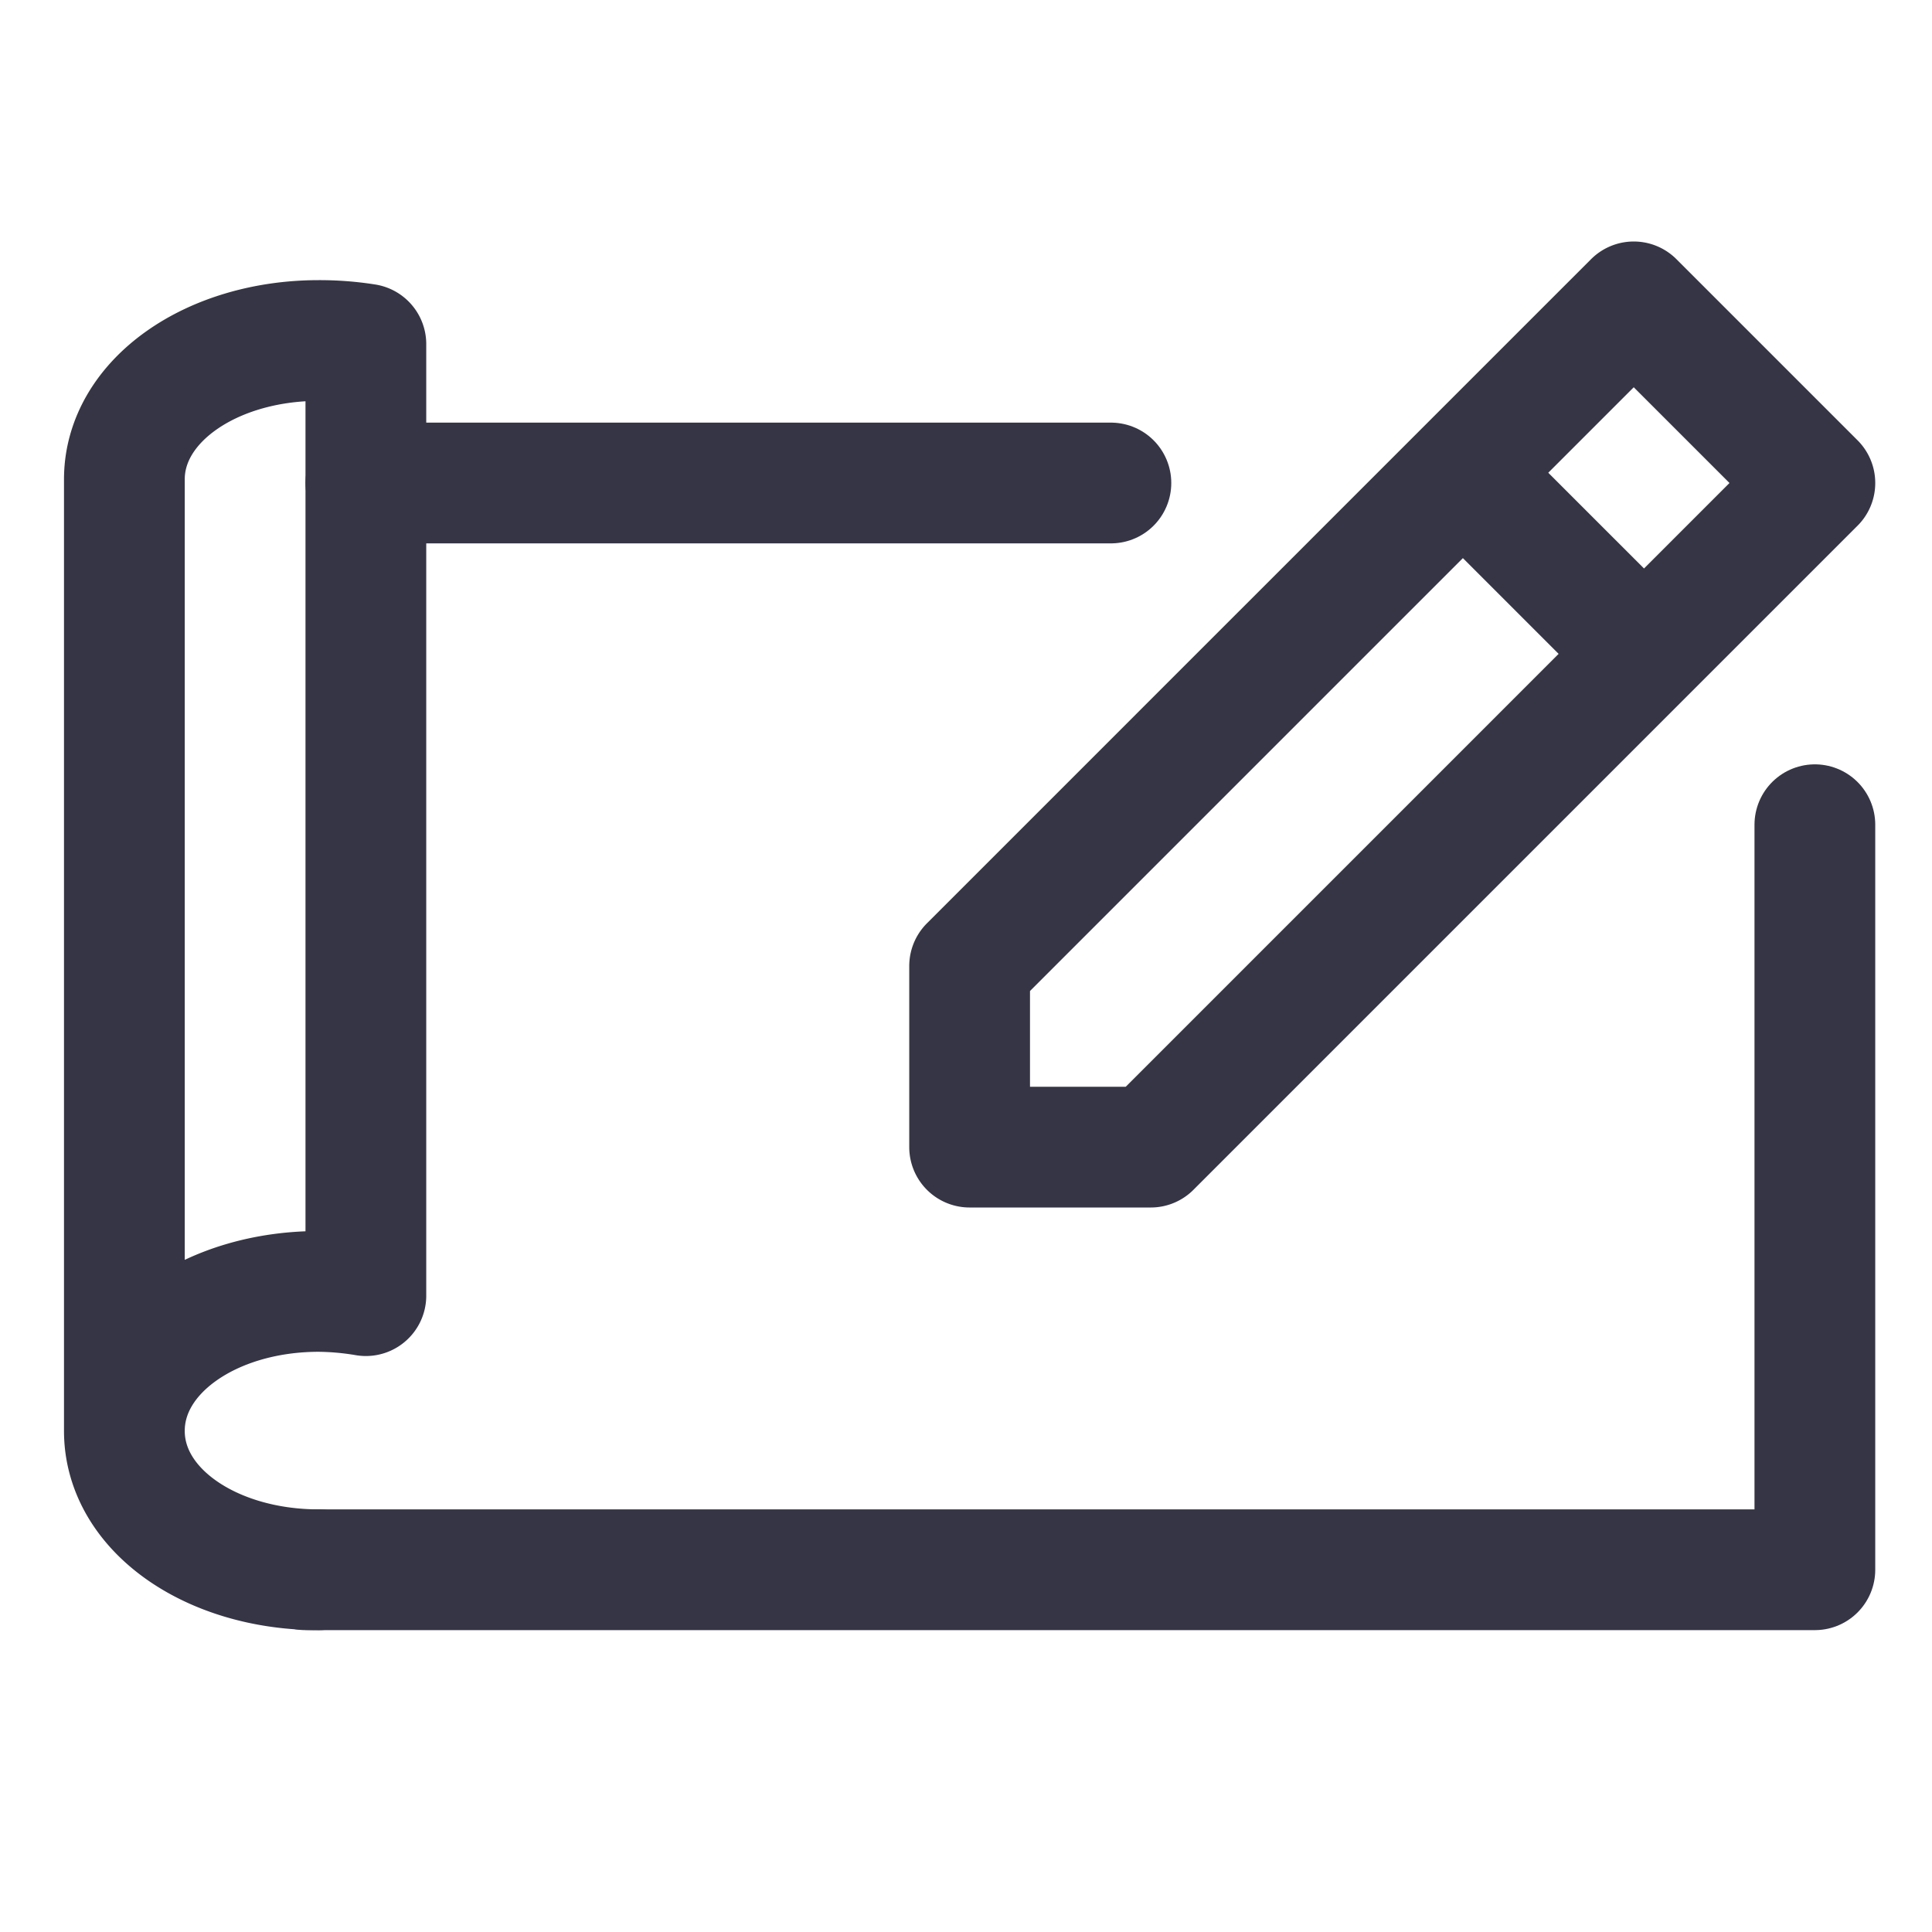 <svg role="img" xmlns="http://www.w3.org/2000/svg" viewBox="0 0 32 32"><defs><style>.cls-1{fill:none;stroke:#363545;stroke-linecap:round;stroke-linejoin:round;stroke-width:2px}</style></defs><path class="cls-1" d="M6.06 8H18.4m11.66 5.66V26h-25"/><path class="cls-1" d="M6.06 21.46a4.92 4.92 0 00-.78-.07c-1.78 0-3.22 1-3.22 2.31S3.5 26 5.28 26m.78-20.3a4.93 4.93 0 00-.78-.06c-1.78 0-3.22 1-3.22 2.3m0 15.76V7.94m4-2.23v15.75M30.06 8l-11 11h-3v-3l11-11 3 3zm-5.83-.17l3 3"/></svg>
